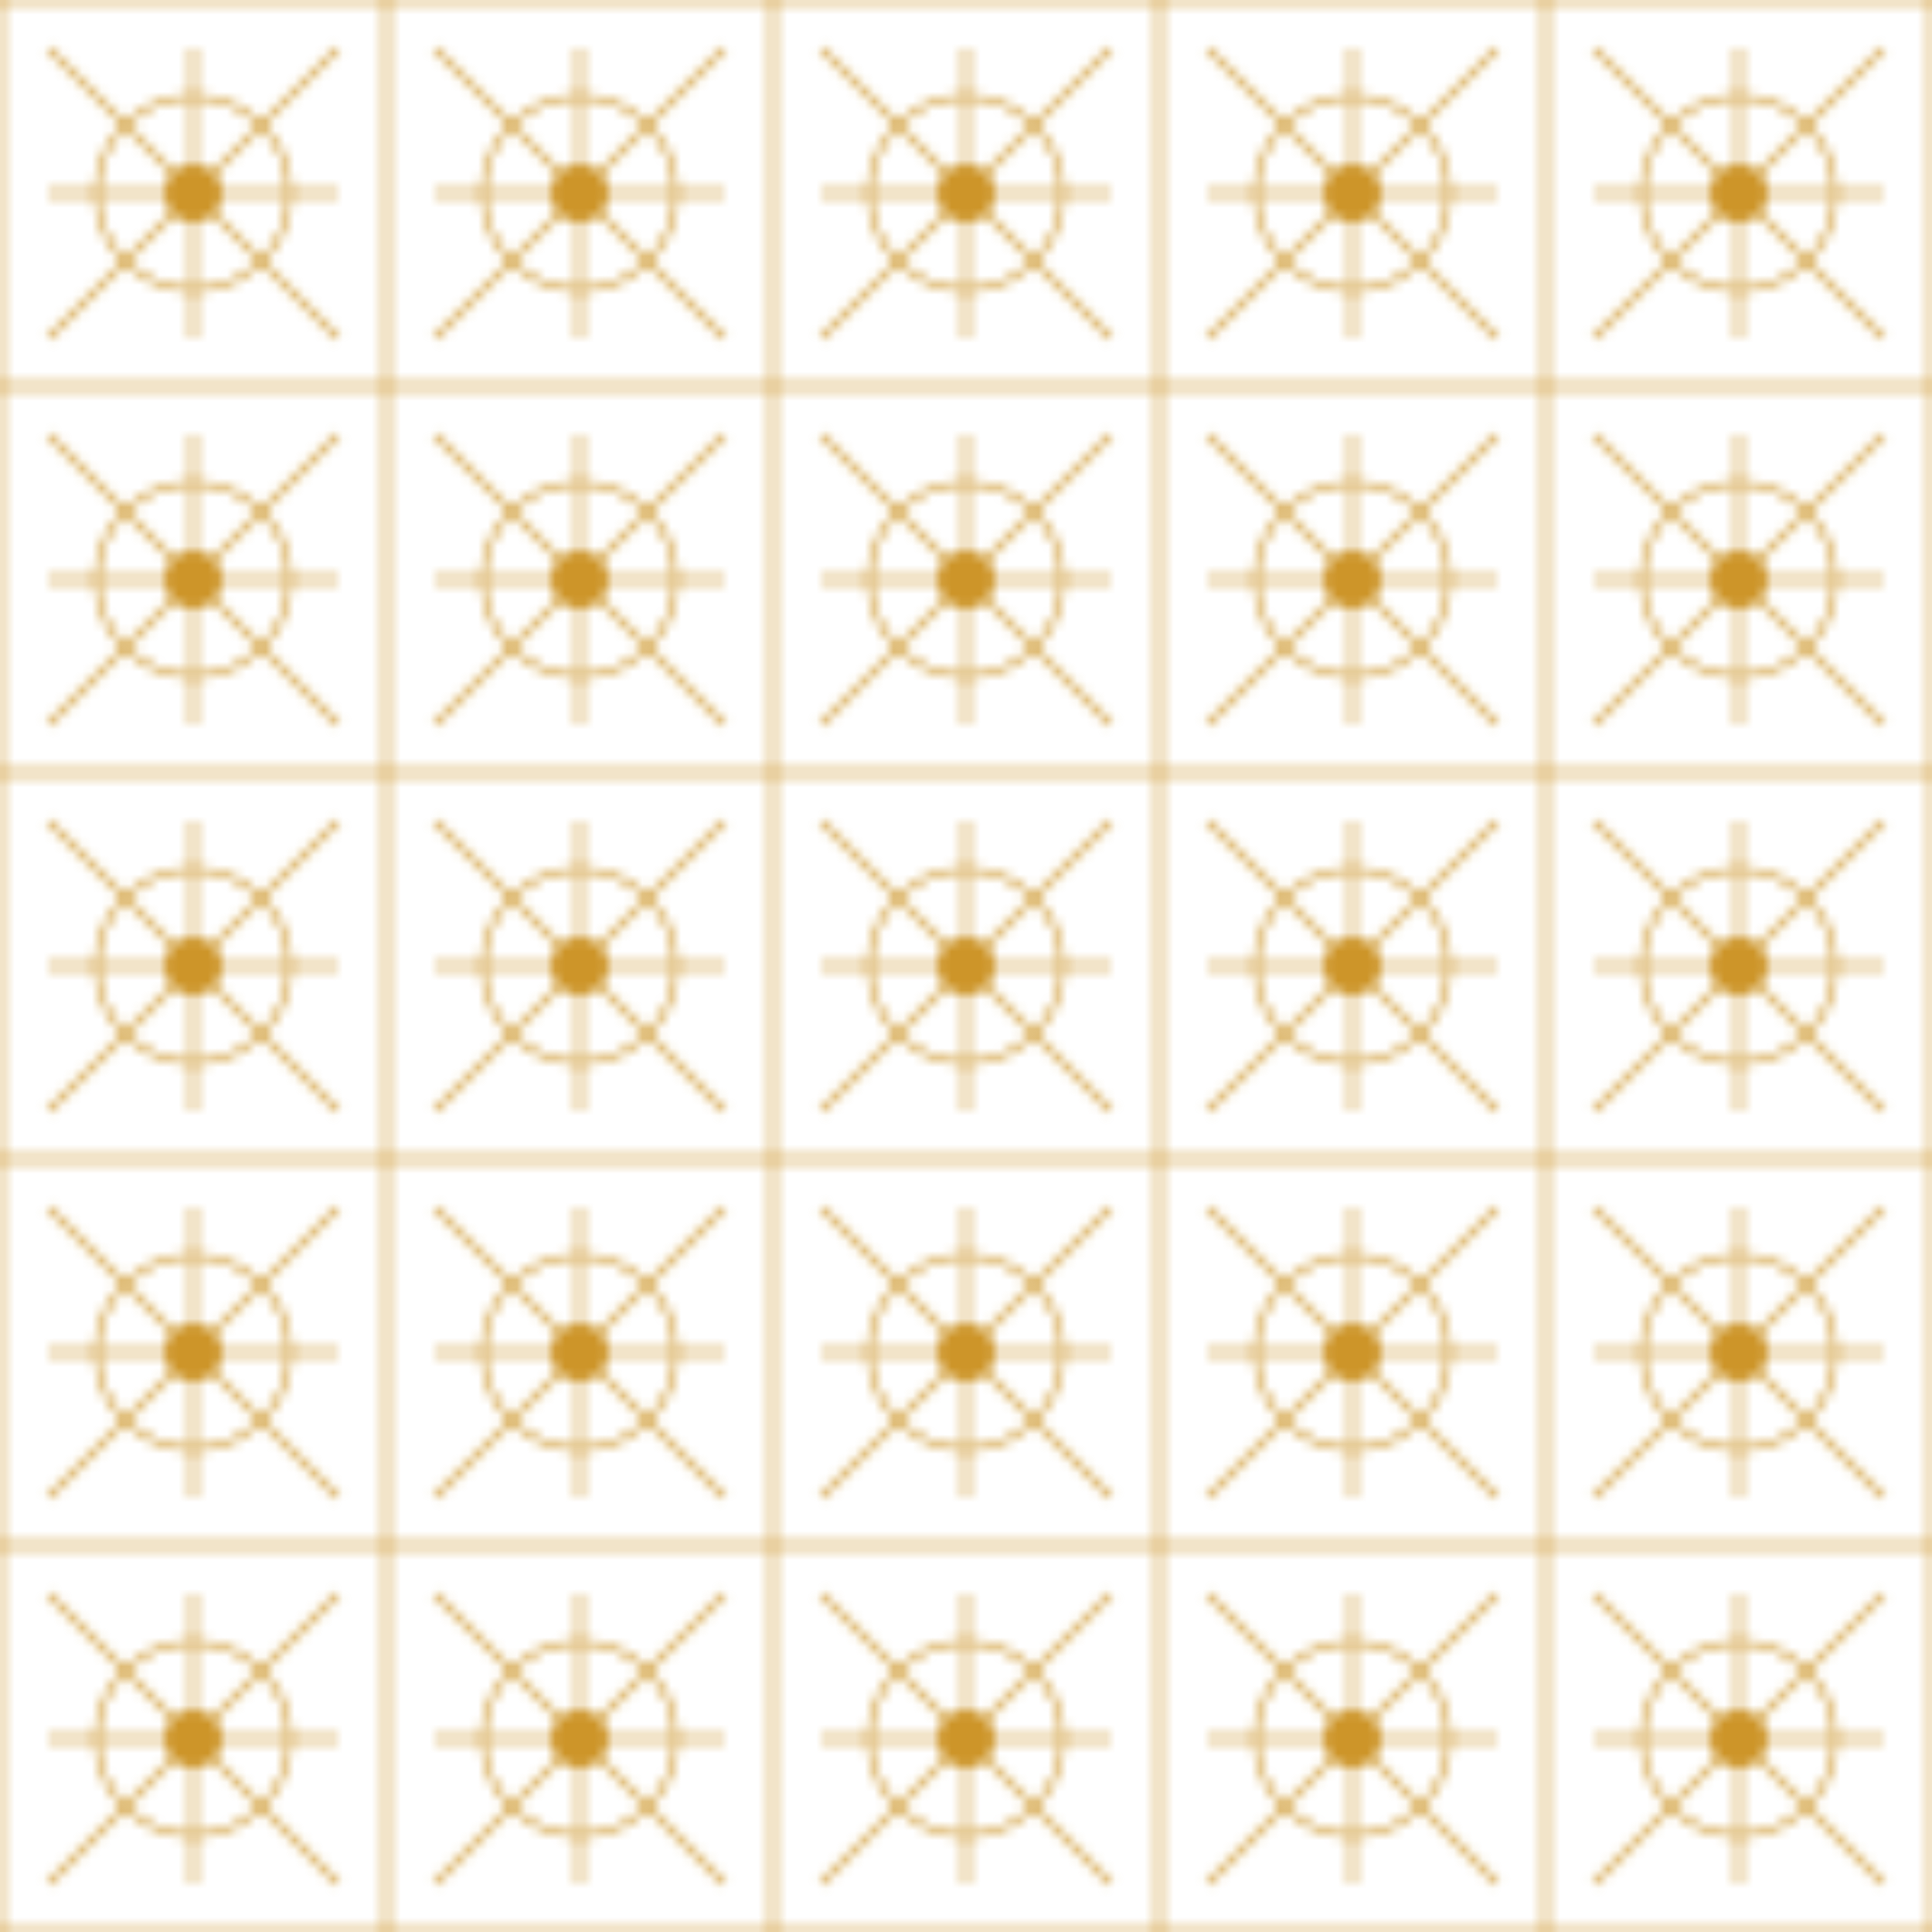 <?xml version="1.0" encoding="UTF-8" standalone="no"?>
<svg xmlns="http://www.w3.org/2000/svg" width="200" height="200" viewBox="0 0 200 200">
  <defs>
    <pattern id="africanPattern" width="40" height="40" patternUnits="userSpaceOnUse">
      <!-- Geometric pattern elements -->
      <rect x="0" y="0" width="40" height="40" fill="none" stroke="#CD9529" stroke-width="0.5"/>
      <circle cx="20" cy="20" r="10" fill="none" stroke="#CD9529" stroke-width="0.5"/>
      <path d="M5,5 L35,35 M35,5 L5,35" stroke="#CD9529" stroke-width="0.5" fill="none"/>
      <path d="M20,5 L20,35 M5,20 L35,20" stroke="#CD9529" stroke-width="0.5" fill="none"/>
      <circle cx="20" cy="20" r="3" fill="#CD9529"/>
    </pattern>
  </defs>
  
  <!-- Apply the pattern to a background rectangle -->
  <rect width="100%" height="100%" fill="url(#africanPattern)"/>
</svg>